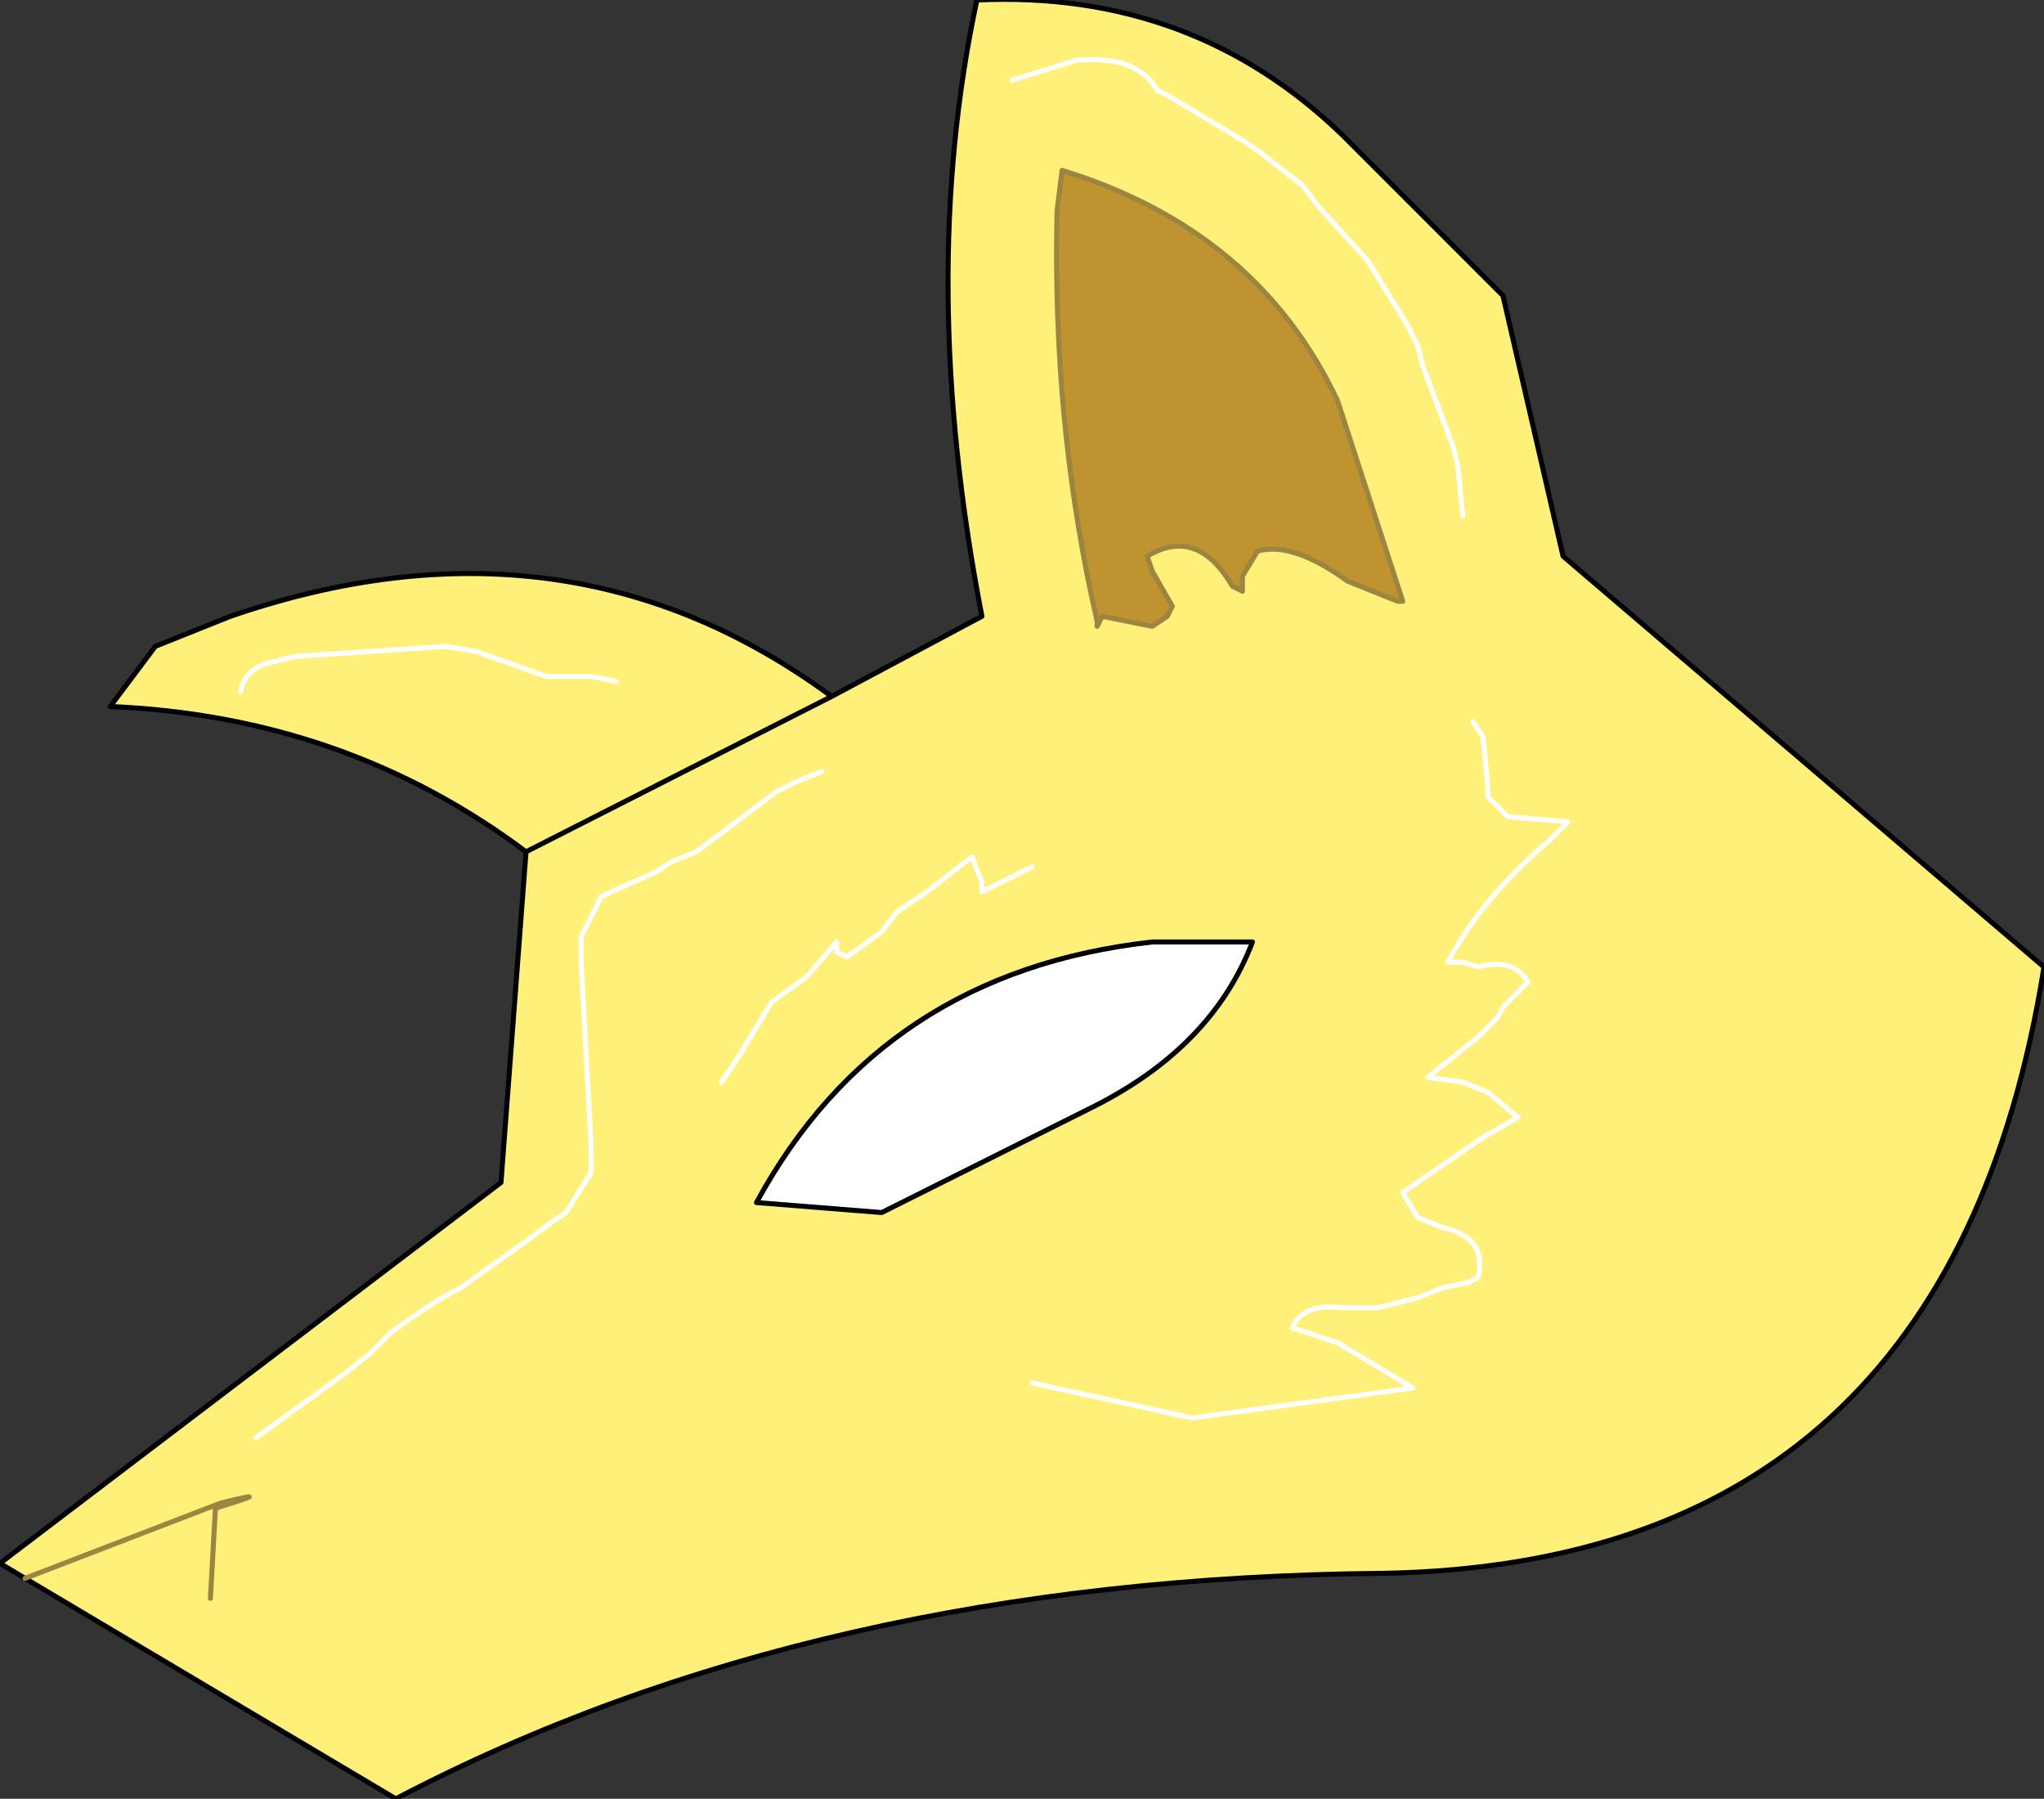 <?xml version="1.0" encoding="UTF-8" standalone="no"?>
<svg xmlns:xlink="http://www.w3.org/1999/xlink" height="17.95px" width="20.4px" xmlns="http://www.w3.org/2000/svg">
  <rect width="100%" height="100%" fill="#333333" stroke="none"/>
  <g transform="matrix(1.0, 0.0, 0.0, 1.0, 0.0, 0.0)">
    <path d="M15.0 2.95 L15.6 5.55 20.4 9.65 Q19.45 15.6 13.8 15.7 8.15 15.75 3.95 17.95 L0.25 15.75 0.0 15.6 5.0 11.8 5.25 8.5 Q3.45 7.15 1.1 7.05 L1.55 6.45 2.3 6.15 Q5.65 5.0 8.3 6.95 L9.8 6.15 Q9.15 2.8 9.75 0.0 11.9 -0.1 13.4 1.35 L15.0 2.95 M14.6 5.15 L14.55 4.65 14.5 4.45 14.2 3.65 14.15 3.45 14.05 3.25 13.65 2.6 13.15 2.05 13.0 1.85 12.55 1.5 12.4 1.4 11.65 0.95 11.55 0.9 Q11.35 0.55 10.75 0.6 L10.1 0.8 10.75 0.6 Q11.35 0.55 11.55 0.9 L11.65 0.95 12.4 1.4 12.55 1.5 13.0 1.85 13.15 2.05 13.65 2.6 14.05 3.25 14.15 3.45 14.2 3.65 14.5 4.45 14.55 4.65 14.6 5.15 M11.0 6.15 L11.5 6.25 11.65 6.15 11.7 6.05 11.5 5.7 11.45 5.55 Q11.95 5.25 12.3 5.85 L12.4 5.9 12.4 5.75 12.55 5.5 Q12.9 5.4 13.45 5.8 L13.95 6.0 14.0 6.0 13.35 4.0 Q12.55 2.3 10.6 1.7 L10.55 2.1 Q10.5 4.25 10.95 6.2 L10.95 6.25 11.0 6.15 10.95 6.25 10.95 6.2 11.0 6.15 M14.7 7.2 L14.8 7.35 14.85 7.85 14.85 7.95 14.95 8.05 15.05 8.15 15.65 8.2 15.45 8.4 Q14.8 8.95 14.45 9.6 L14.6 9.6 14.75 9.65 Q15.1 9.55 15.25 9.8 L15.0 10.05 14.95 10.15 14.75 10.35 14.25 10.75 14.6 10.8 14.85 10.9 15.15 11.15 14.8 11.35 14.0 11.9 14.15 12.15 14.4 12.25 Q14.85 12.35 14.75 12.75 L14.65 12.8 14.4 12.85 14.15 12.95 13.75 13.05 13.4 13.05 Q13.0 13.0 12.9 13.25 L13.35 13.4 14.1 13.85 11.9 14.15 10.3 13.8 11.9 14.15 14.1 13.85 13.35 13.4 12.9 13.25 Q13.0 13.0 13.4 13.05 L13.75 13.05 14.15 12.95 14.4 12.85 14.65 12.8 14.75 12.75 Q14.85 12.35 14.4 12.25 L14.15 12.15 14.0 11.9 14.8 11.35 15.15 11.15 14.85 10.9 14.6 10.8 14.25 10.75 14.75 10.35 14.95 10.15 15.0 10.05 15.25 9.8 Q15.1 9.55 14.75 9.65 L14.6 9.6 14.45 9.6 Q14.8 8.95 15.45 8.4 L15.65 8.2 15.05 8.15 14.95 8.05 14.85 7.95 14.85 7.85 14.8 7.35 14.7 7.2 M10.9 11.05 Q12.1 10.45 12.5 9.4 L11.5 9.4 Q8.8 9.7 7.55 12.0 L8.8 12.1 10.9 11.05 M10.3 8.65 L9.8 8.9 9.8 8.8 9.7 8.55 9.25 8.9 8.95 9.1 8.8 9.3 8.45 9.55 8.35 9.5 8.35 9.4 8.05 9.75 7.7 10.0 7.55 10.25 7.4 10.5 7.2 10.8 7.4 10.5 7.55 10.25 7.7 10.0 8.05 9.75 8.35 9.4 8.35 9.5 8.45 9.55 8.8 9.3 8.95 9.1 9.25 8.9 9.7 8.55 9.8 8.8 9.8 8.9 10.3 8.65 M8.2 7.7 L7.95 7.8 7.75 7.9 6.95 8.5 6.7 8.6 6.55 8.7 6.1 8.9 6.0 8.95 5.85 9.25 5.8 9.35 5.8 9.6 5.9 11.45 5.9 11.7 5.65 12.1 5.5 12.2 5.3 12.35 4.6 12.85 Q4.3 13.0 3.9 13.3 L3.7 13.5 3.45 13.7 2.55 14.35 3.45 13.7 3.7 13.5 3.9 13.3 Q4.3 13.0 4.6 12.85 L5.3 12.35 5.5 12.2 5.65 12.1 5.9 11.7 5.9 11.45 5.8 9.6 5.8 9.35 5.85 9.25 6.0 8.95 6.1 8.9 6.55 8.7 6.7 8.6 6.95 8.5 7.75 7.9 7.95 7.8 8.2 7.7 M6.15 6.8 L5.9 6.75 5.45 6.75 4.75 6.5 4.45 6.45 2.95 6.55 2.75 6.6 Q2.45 6.65 2.4 6.9 2.45 6.65 2.75 6.6 L2.95 6.55 4.45 6.45 4.75 6.5 5.45 6.75 5.9 6.75 6.15 6.8 M5.25 8.5 L8.3 6.95 5.25 8.5 M2.1 15.95 L2.15 15.05 Q2.8 14.85 2.2 15.0 L0.25 15.75 2.2 15.0 Q2.8 14.85 2.15 15.05 L2.1 15.95" fill="#fef078" fill-rule="evenodd" stroke="none"/>
    <path d="M10.9 11.05 L8.8 12.1 7.55 12.0 Q8.8 9.7 11.5 9.4 L12.5 9.4 Q12.1 10.45 10.9 11.05" fill="#ffffff" fill-rule="evenodd" stroke="none"/>
    <path d="M10.95 6.2 Q10.5 4.25 10.55 2.1 L10.6 1.7 Q12.55 2.3 13.35 4.0 L14.0 6.0 13.95 6.0 13.45 5.8 Q12.9 5.4 12.55 5.5 L12.4 5.75 12.4 5.9 12.3 5.85 Q11.95 5.25 11.45 5.55 L11.5 5.7 11.7 6.05 11.65 6.15 11.5 6.25 11.0 6.15 10.95 6.2" fill="#be9330" fill-rule="evenodd" stroke="none"/>
    <path d="M15.0 2.95 L15.6 5.55 20.4 9.65 Q19.45 15.6 13.8 15.7 8.15 15.75 3.95 17.95 L0.25 15.75 0.0 15.6 5.0 11.8 5.25 8.5 Q3.45 7.15 1.1 7.05 L1.55 6.45 2.3 6.15 Q5.65 5.0 8.3 6.95 L9.8 6.15 Q9.15 2.8 9.75 0.0 11.9 -0.1 13.4 1.35 L15.0 2.95 M10.9 11.05 L8.8 12.1 7.55 12.0 Q8.8 9.7 11.5 9.4 L12.5 9.4 Q12.1 10.45 10.9 11.05 M8.3 6.95 L5.25 8.5" fill="none" stroke="#000000" stroke-linecap="round" stroke-linejoin="round" stroke-width="0.05"/>
    <path d="M10.95 6.2 Q10.5 4.25 10.55 2.1 L10.6 1.7 Q12.55 2.3 13.35 4.0 L14.0 6.0 13.95 6.0 13.45 5.8 Q12.9 5.4 12.55 5.5 L12.4 5.75 12.4 5.9 12.3 5.85 Q11.95 5.25 11.45 5.55 L11.5 5.7 11.7 6.05 11.65 6.15 11.5 6.25 11.0 6.15 10.95 6.25 10.95 6.2 M0.25 15.75 L2.2 15.0 Q2.8 14.85 2.15 15.05 L2.1 15.95" fill="none" stroke="#9c8441" stroke-linecap="round" stroke-linejoin="round" stroke-width="0.05"/>
    <path d="M10.1 0.8 L10.75 0.6 Q11.35 0.55 11.55 0.9 L11.65 0.95 12.4 1.4 12.55 1.5 13.0 1.85 13.15 2.05 13.65 2.6 14.05 3.25 14.15 3.45 14.2 3.65 14.5 4.45 14.55 4.65 14.6 5.15 M10.3 13.8 L11.9 14.15 14.1 13.85 13.35 13.4 12.9 13.25 Q13.0 13.0 13.4 13.05 L13.75 13.05 14.15 12.95 14.4 12.85 14.65 12.8 14.75 12.75 Q14.85 12.35 14.4 12.25 L14.15 12.15 14.0 11.9 14.8 11.35 15.15 11.15 14.85 10.9 14.6 10.8 14.25 10.75 14.75 10.35 14.95 10.15 15.0 10.05 15.25 9.8 Q15.1 9.55 14.75 9.65 L14.6 9.6 14.45 9.6 Q14.8 8.95 15.45 8.4 L15.65 8.2 15.05 8.15 14.95 8.05 14.85 7.95 14.85 7.85 14.8 7.35 14.7 7.2 M2.4 6.9 Q2.45 6.65 2.75 6.6 L2.95 6.55 4.45 6.45 4.75 6.5 5.45 6.75 5.9 6.75 6.15 6.8 M2.55 14.35 L3.45 13.7 3.7 13.5 3.9 13.3 Q4.3 13.0 4.6 12.85 L5.3 12.35 5.5 12.2 5.65 12.1 5.9 11.7 5.9 11.45 5.8 9.6 5.8 9.35 5.85 9.25 6.0 8.95 6.1 8.9 6.55 8.7 6.7 8.6 6.95 8.5 7.75 7.9 7.95 7.8 8.2 7.7 M7.2 10.8 L7.4 10.5 7.55 10.25 7.7 10.0 8.05 9.75 8.35 9.4 8.35 9.5 8.45 9.55 8.8 9.3 8.95 9.1 9.25 8.9 9.7 8.55 9.8 8.8 9.8 8.9 10.3 8.65" fill="none" stroke="#ffffff" stroke-linecap="round" stroke-linejoin="round" stroke-width="0.05"/>
  </g>
</svg>
